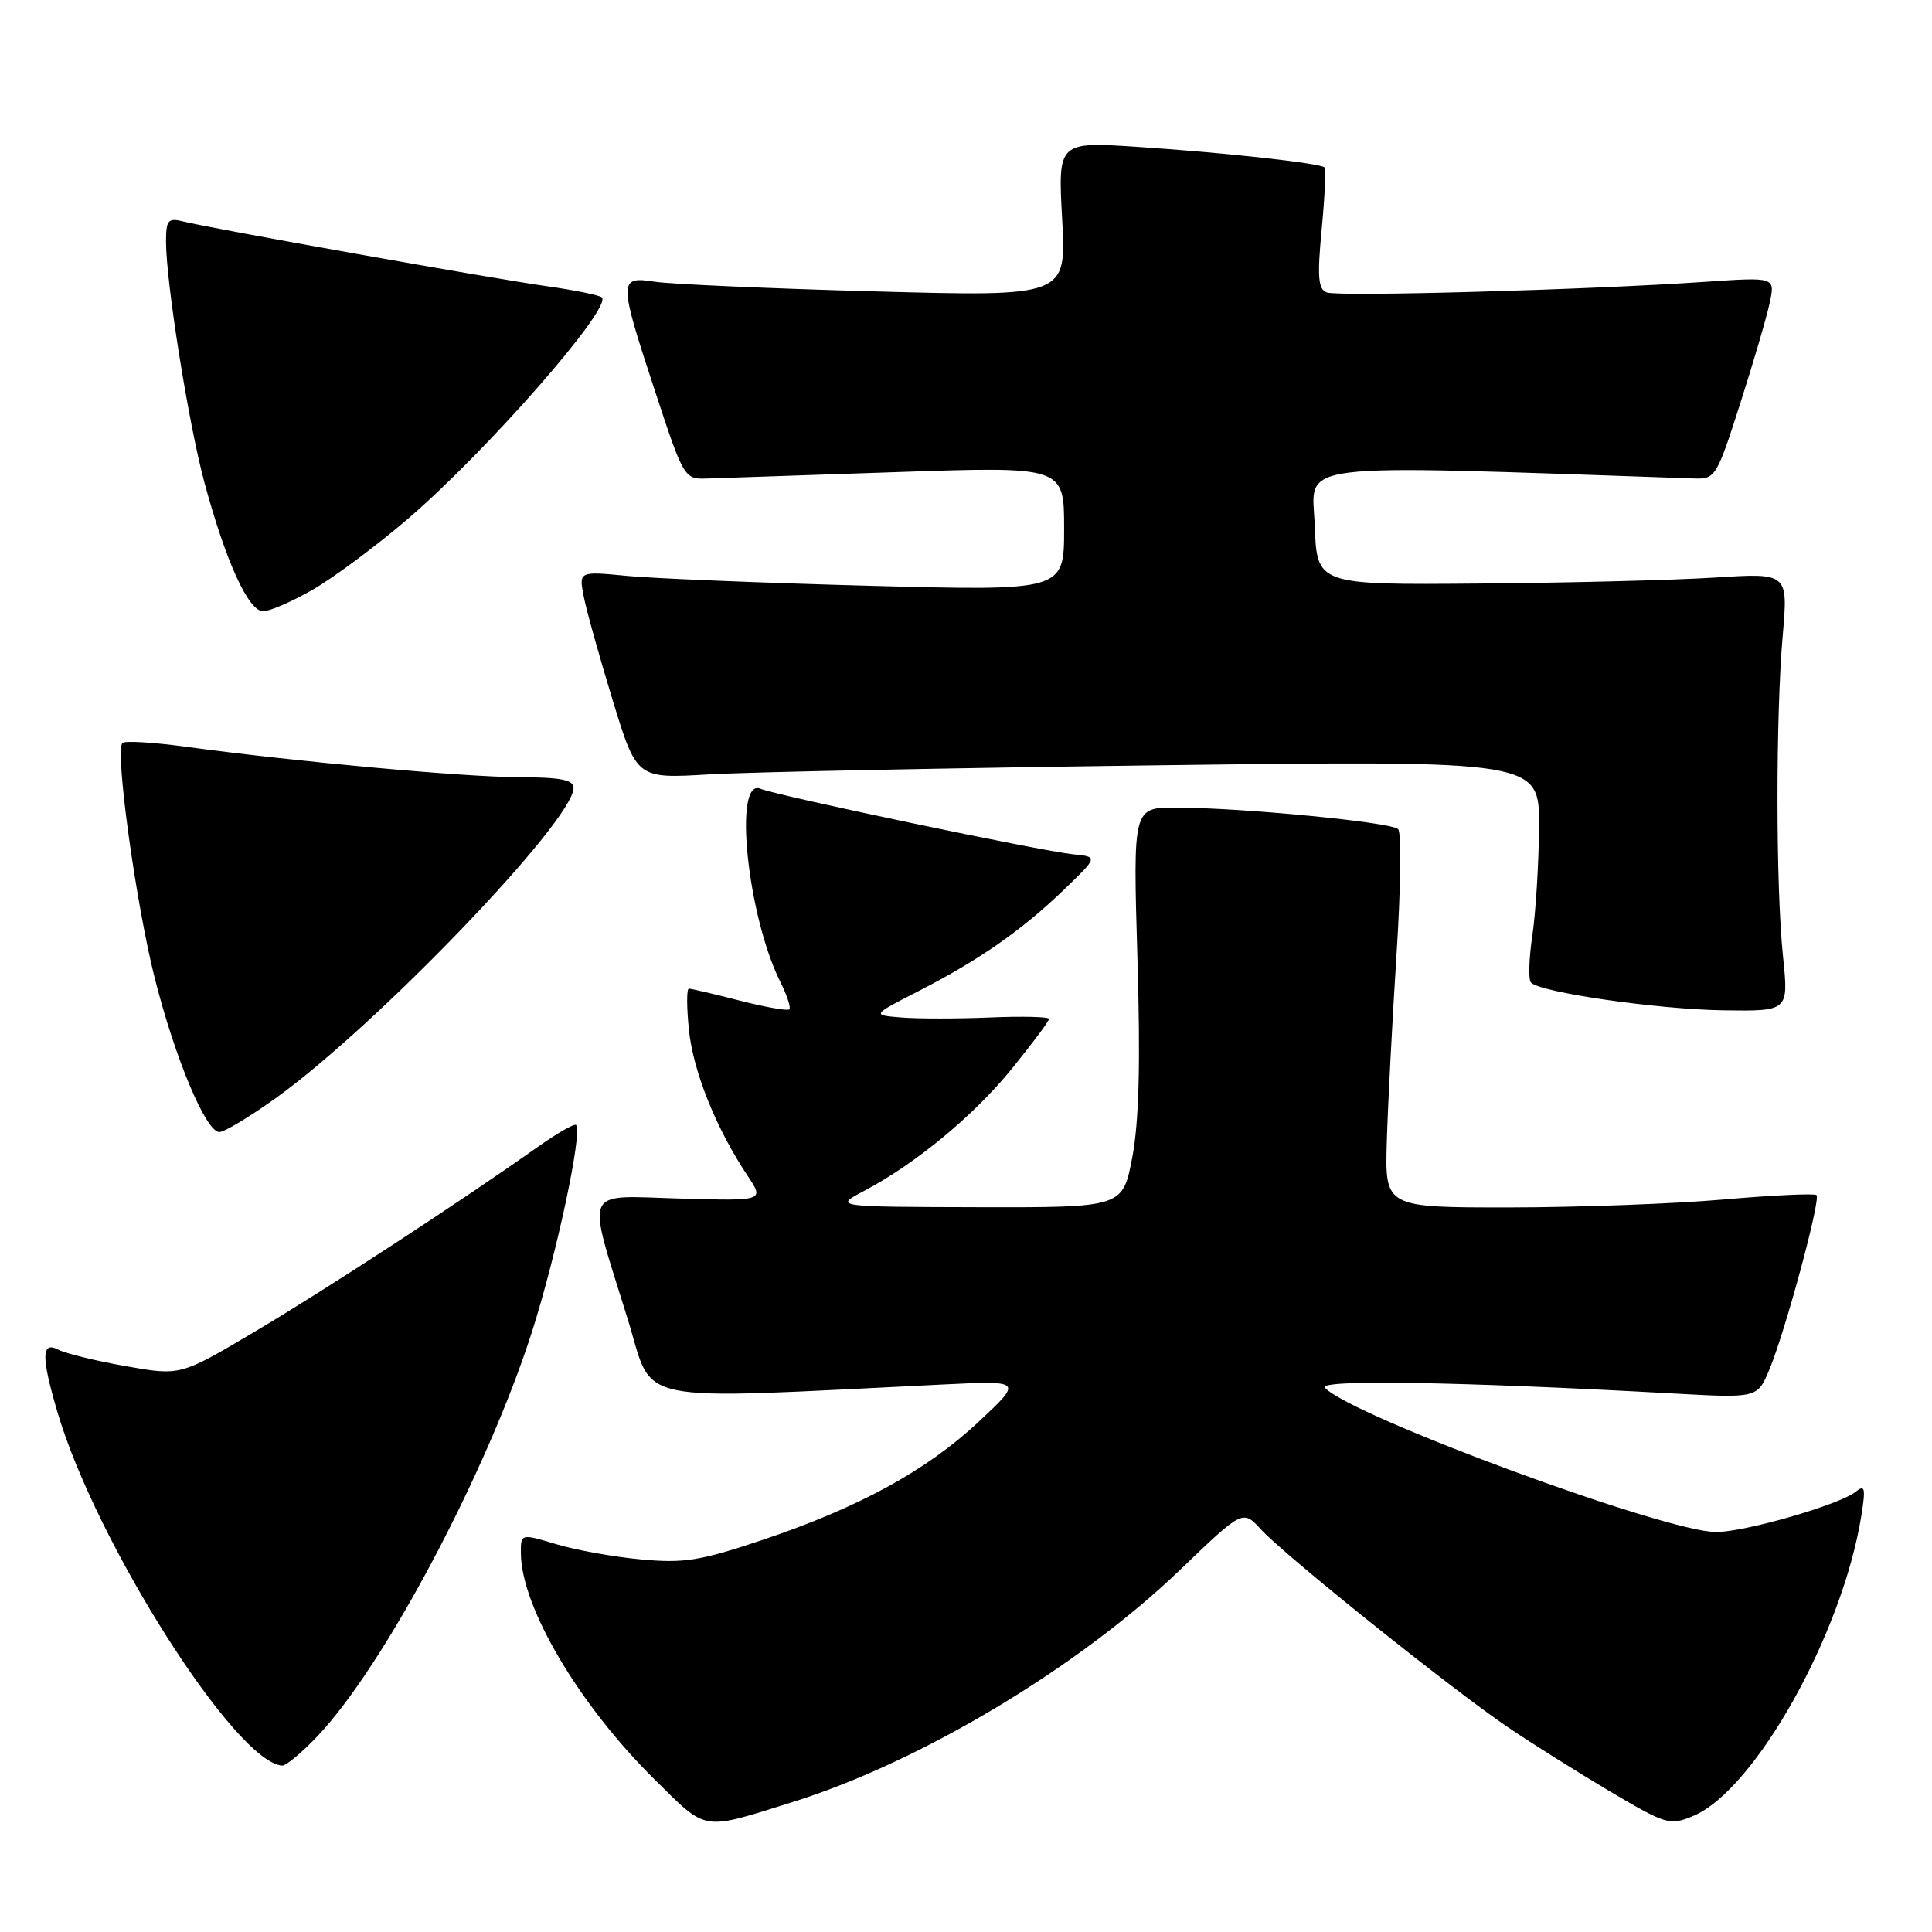 <?xml version="1.0" encoding="UTF-8" standalone="no"?>
<!DOCTYPE svg PUBLIC "-//W3C//DTD SVG 1.1//EN" "http://www.w3.org/Graphics/SVG/1.1/DTD/svg11.dtd" >
<svg xmlns="http://www.w3.org/2000/svg" xmlns:xlink="http://www.w3.org/1999/xlink" version="1.1" viewBox="0 0 256 256">
 <g >
 <path fill="currentColor"
d=" M 105.00 238.79 C 121.97 233.48 142.91 220.93 156.35 208.03 C 164.68 200.03 164.68 200.03 167.09 202.66 C 170.23 206.09 192.29 223.77 199.74 228.82 C 202.93 230.99 209.05 234.83 213.33 237.37 C 220.81 241.79 221.25 241.92 224.37 240.62 C 232.53 237.21 244.16 216.42 246.64 200.81 C 247.22 197.17 247.11 196.68 245.91 197.65 C 243.77 199.38 231.24 203.00 227.38 203.00 C 220.71 203.00 179.10 187.66 175.56 183.89 C 174.50 182.77 193.22 183.07 221.68 184.64 C 232.86 185.26 232.86 185.26 234.44 181.50 C 236.55 176.45 241.28 158.95 240.70 158.36 C 240.44 158.11 234.89 158.37 228.37 158.94 C 221.84 159.51 209.07 159.98 200.00 159.99 C 183.50 160.00 183.50 160.00 183.76 151.25 C 183.90 146.44 184.48 135.34 185.04 126.59 C 185.61 117.83 185.71 110.31 185.26 109.86 C 184.34 108.94 164.49 107.02 155.82 107.01 C 150.13 107.00 150.13 107.00 150.71 126.81 C 151.13 140.81 150.93 148.58 150.04 153.31 C 148.77 160.00 148.77 160.00 129.64 159.96 C 110.50 159.91 110.50 159.91 114.48 157.81 C 121.34 154.20 129.08 147.79 134.13 141.54 C 136.81 138.24 139.00 135.30 139.00 135.01 C 139.00 134.73 135.48 134.64 131.18 134.82 C 126.87 135.00 121.58 135.00 119.42 134.82 C 115.50 134.50 115.50 134.50 121.74 131.31 C 129.77 127.19 135.40 123.27 141.00 117.87 C 145.50 113.53 145.50 113.53 142.20 113.20 C 137.94 112.77 103.04 105.45 100.75 104.51 C 97.14 103.02 99.03 121.35 103.39 130.09 C 104.28 131.87 104.82 133.51 104.59 133.74 C 104.36 133.97 101.40 133.45 98.01 132.58 C 94.61 131.71 91.59 131.00 91.28 131.00 C 90.97 131.00 90.98 133.48 91.29 136.50 C 91.86 142.01 94.91 149.58 99.07 155.81 C 101.28 159.13 101.28 159.13 90.06 158.81 C 77.03 158.45 77.66 156.99 83.19 174.83 C 86.73 186.28 82.89 185.49 125.00 183.45 C 135.50 182.94 135.50 182.94 129.69 188.38 C 122.76 194.87 113.76 199.78 100.94 204.08 C 92.76 206.82 90.62 207.16 84.95 206.63 C 81.34 206.30 76.28 205.39 73.70 204.61 C 69.00 203.20 69.00 203.20 69.02 205.85 C 69.09 212.98 76.73 225.90 86.71 235.76 C 93.77 242.74 92.86 242.59 105.00 238.79 Z  M 42.06 230.06 C 50.89 220.77 64.52 195.10 70.48 176.50 C 73.72 166.37 77.20 150.09 76.34 149.07 C 76.13 148.83 73.84 150.15 71.23 151.99 C 61.27 159.06 43.10 170.92 33.70 176.49 C 23.90 182.30 23.90 182.30 16.70 181.03 C 12.74 180.33 8.71 179.35 7.75 178.85 C 5.48 177.66 5.44 179.74 7.60 187.07 C 12.69 204.40 31.25 233.59 37.40 233.95 C 37.90 233.98 40.00 232.23 42.06 230.06 Z  M 36.41 145.60 C 49.71 136.11 76.00 108.75 76.00 104.40 C 76.00 103.33 74.29 103.00 68.75 102.98 C 61.43 102.96 39.10 100.92 24.65 98.95 C 20.33 98.36 16.53 98.13 16.22 98.45 C 15.21 99.46 18.01 119.77 20.51 129.63 C 23.22 140.32 27.29 150.00 29.07 150.00 C 29.72 150.00 33.02 148.02 36.41 145.60 Z  M 236.26 126.75 C 235.30 117.57 235.28 95.03 236.22 84.21 C 236.94 75.91 236.94 75.91 227.22 76.53 C 221.87 76.87 207.82 77.23 196.00 77.32 C 174.50 77.50 174.50 77.50 174.21 69.63 C 173.89 61.08 170.04 61.55 224.44 63.40 C 227.29 63.50 227.46 63.23 230.58 53.50 C 232.34 48.00 234.11 41.97 234.50 40.10 C 235.22 36.71 235.22 36.71 225.86 37.35 C 210.40 38.41 177.31 39.33 175.80 38.75 C 174.66 38.31 174.53 36.71 175.13 30.38 C 175.54 26.07 175.72 22.39 175.52 22.19 C 174.95 21.62 162.35 20.23 150.84 19.47 C 140.18 18.77 140.18 18.77 140.74 29.04 C 141.31 39.31 141.31 39.31 115.90 38.61 C 101.93 38.23 88.81 37.65 86.75 37.33 C 81.94 36.58 81.94 37.09 86.85 52.00 C 90.55 63.26 90.70 63.50 93.57 63.41 C 95.18 63.36 106.51 62.97 118.75 62.56 C 141.00 61.80 141.00 61.80 141.00 70.05 C 141.00 78.30 141.00 78.30 115.25 77.62 C 101.09 77.24 86.62 76.65 83.09 76.31 C 76.69 75.69 76.69 75.69 77.36 79.10 C 77.73 80.97 79.46 87.15 81.20 92.84 C 84.37 103.18 84.37 103.18 93.94 102.61 C 99.20 102.30 126.11 101.76 153.75 101.40 C 204.00 100.76 204.00 100.76 203.93 109.63 C 203.89 114.51 203.49 120.97 203.04 124.00 C 202.59 127.03 202.51 129.81 202.86 130.19 C 204.07 131.50 219.52 133.73 228.26 133.87 C 237.01 134.00 237.01 134.00 236.26 126.75 Z  M 41.50 78.10 C 44.25 76.51 49.88 72.32 54.00 68.79 C 64.42 59.87 81.13 40.80 79.75 39.41 C 79.45 39.12 76.13 38.44 72.36 37.91 C 65.07 36.88 28.04 30.29 24.25 29.34 C 22.27 28.85 22.00 29.16 22.00 32.01 C 22.00 37.43 24.97 56.06 27.08 63.91 C 29.91 74.39 32.92 81.00 34.87 80.99 C 35.77 80.99 38.75 79.68 41.50 78.10 Z "/>
</g>
</svg>